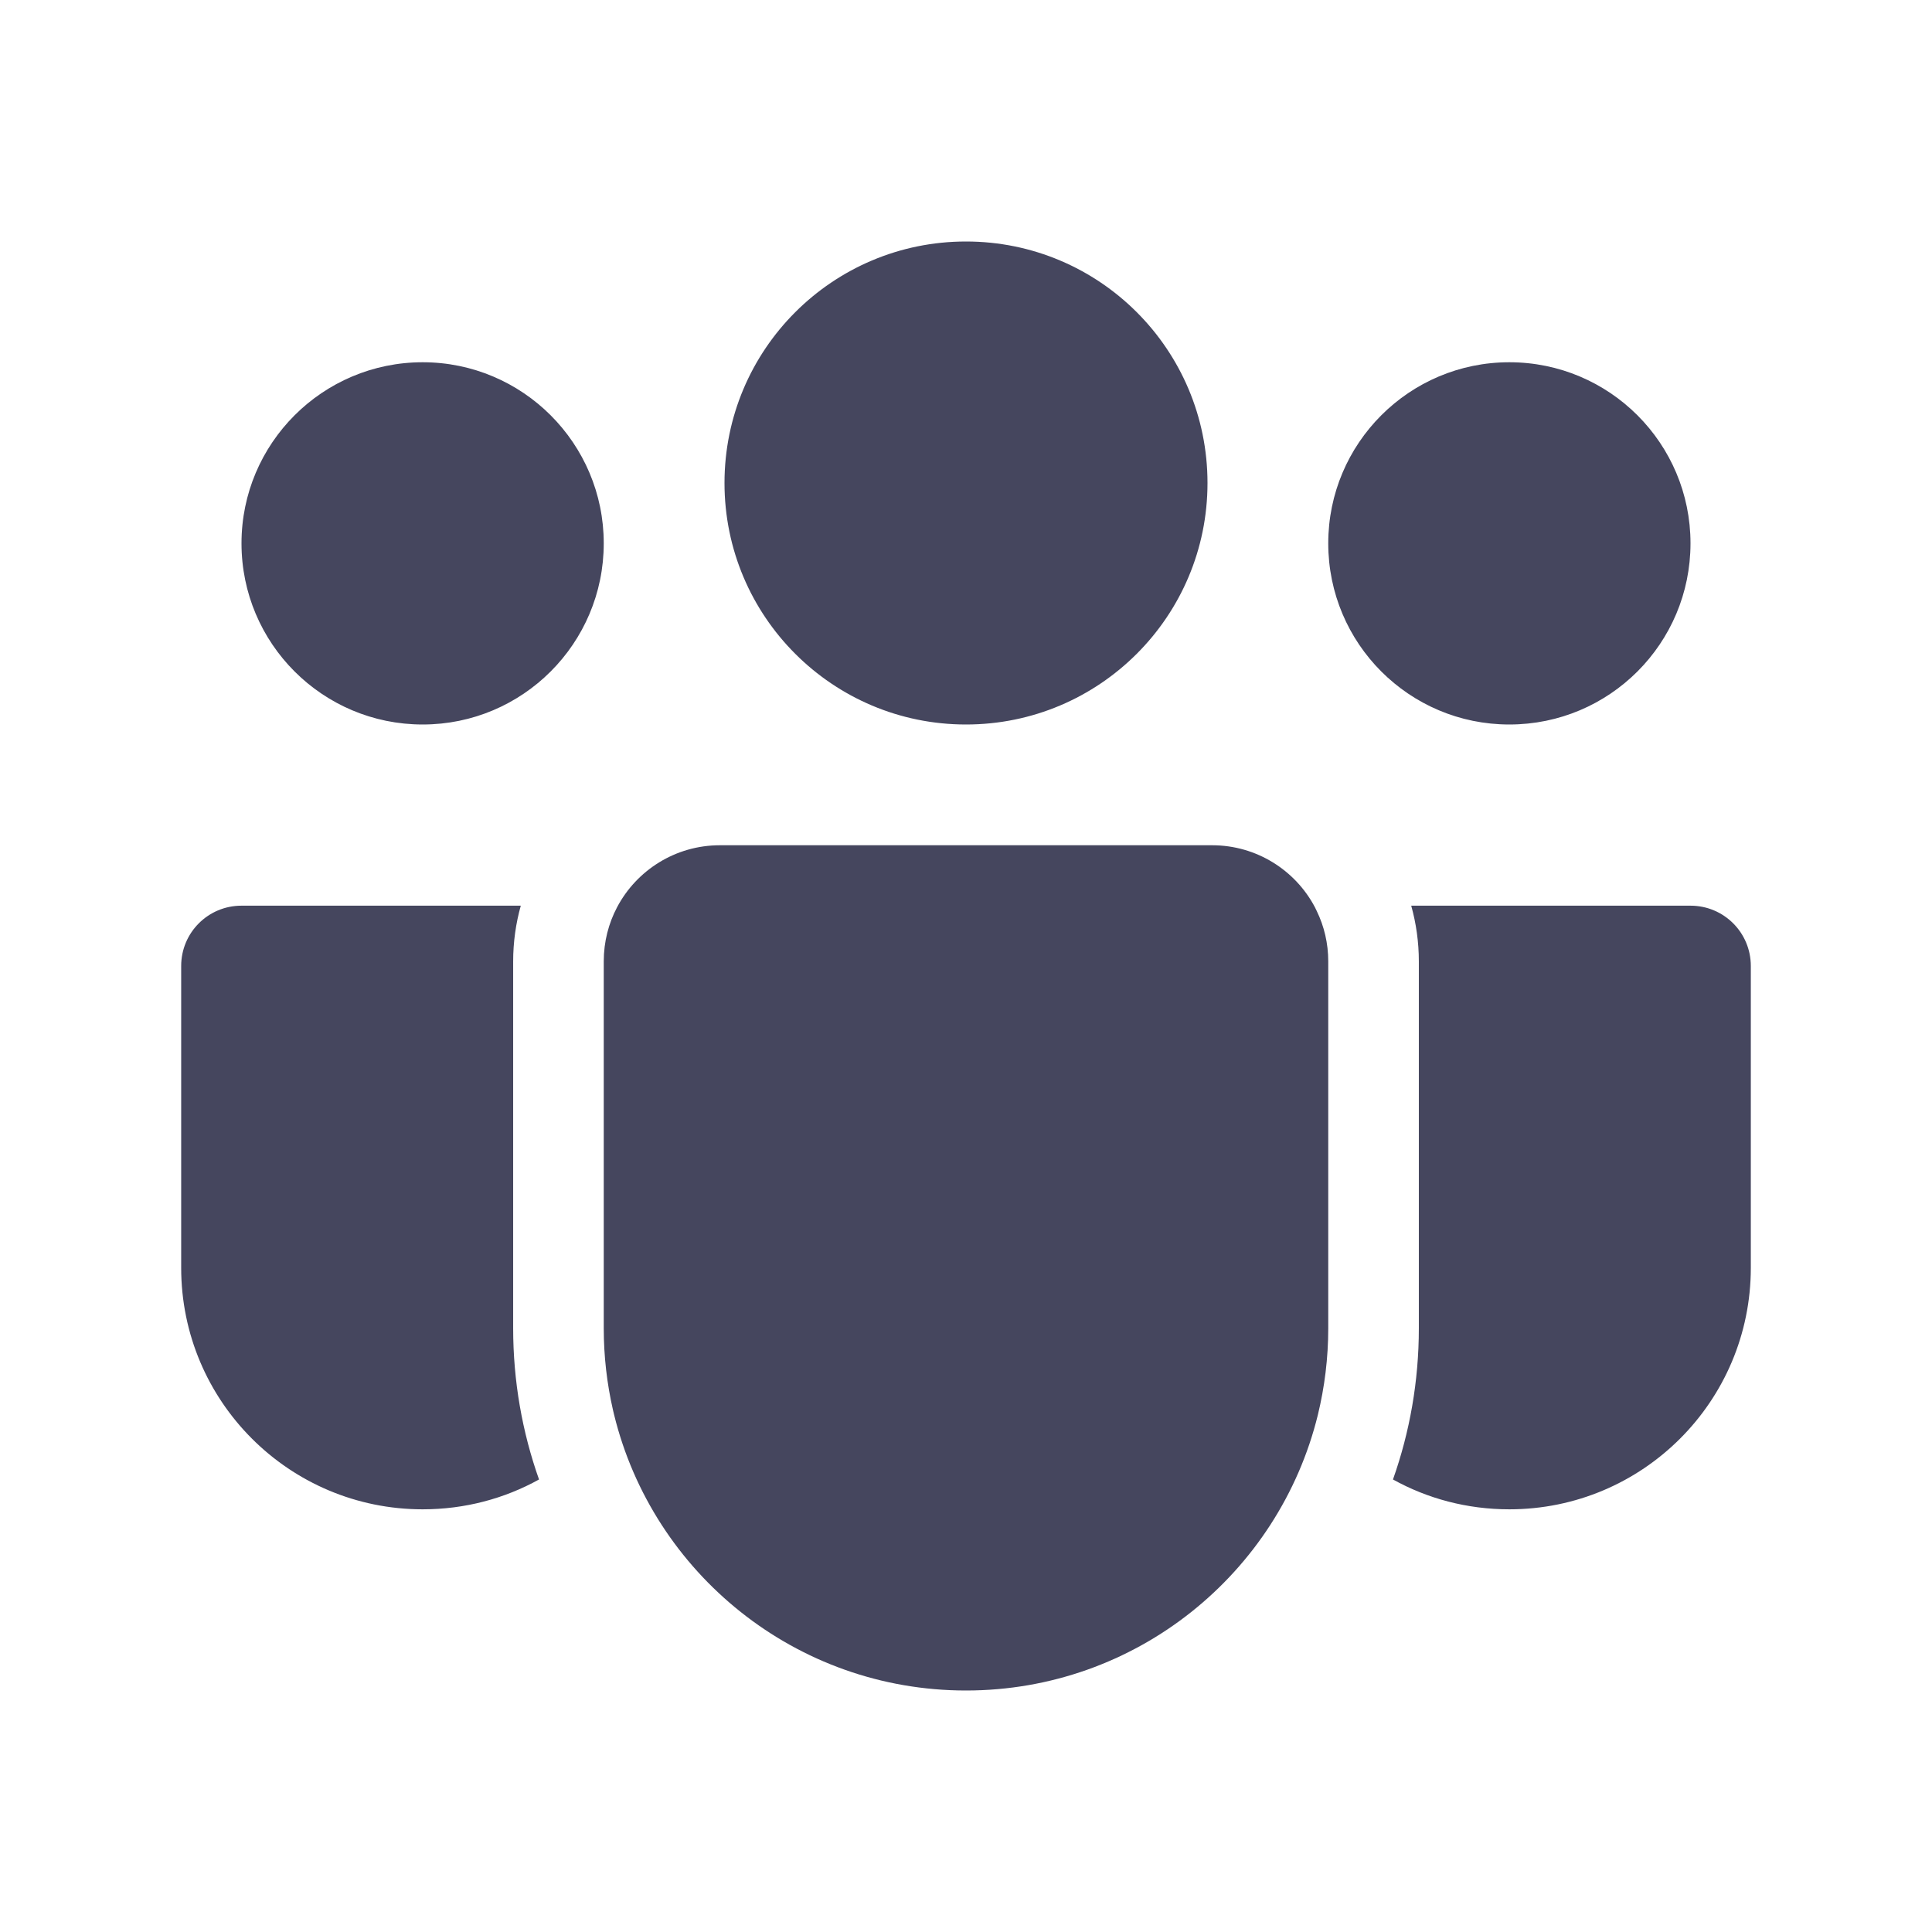 <svg width="18" height="18" viewBox="0 0 18 18" fill="none" xmlns="http://www.w3.org/2000/svg">
<path d="M11.25 4.5C11.25 5.743 10.243 6.75 9 6.75C7.757 6.75 6.75 5.743 6.75 4.5C6.75 3.257 7.757 2.25 9 2.25C10.243 2.25 11.25 3.257 11.25 4.5ZM3.938 6.75C4.869 6.75 5.625 5.995 5.625 5.062C5.625 4.131 4.869 3.375 3.938 3.375C3.006 3.375 2.25 4.131 2.25 5.062C2.25 5.995 3.006 6.75 3.938 6.75ZM14.062 6.75C14.995 6.75 15.75 5.995 15.75 5.062C15.75 4.131 14.995 3.375 14.062 3.375C13.13 3.375 12.375 4.131 12.375 5.062C12.375 5.995 13.13 6.75 14.062 6.75ZM5.75 8.451C5.931 8.109 6.292 7.875 6.707 7.875H11.293C11.708 7.875 12.069 8.109 12.25 8.451C12.256 8.463 12.262 8.476 12.268 8.488C12.337 8.63 12.375 8.789 12.375 8.957V12.375C12.375 12.653 12.341 12.924 12.278 13.183C11.916 14.657 10.586 15.75 9 15.75C7.414 15.75 6.084 14.657 5.722 13.183C5.719 13.168 5.715 13.152 5.711 13.137C5.655 12.892 5.625 12.637 5.625 12.375V8.957C5.625 8.774 5.67 8.602 5.75 8.451ZM4.781 8.957C4.781 8.777 4.806 8.603 4.852 8.438H2.25C1.939 8.438 1.688 8.689 1.688 9V11.812C1.688 13.055 2.695 14.062 3.938 14.062C4.331 14.062 4.701 13.962 5.022 13.784C4.866 13.344 4.781 12.869 4.781 12.375V8.957ZM13.219 12.375C13.219 12.869 13.134 13.344 12.978 13.784C13.299 13.962 13.669 14.062 14.062 14.062C15.305 14.062 16.312 13.055 16.312 11.812V9C16.312 8.689 16.061 8.438 15.75 8.438H13.148C13.194 8.603 13.219 8.777 13.219 8.957V12.375Z" fill="#070928" fill-opacity="0.75"/>
</svg>
